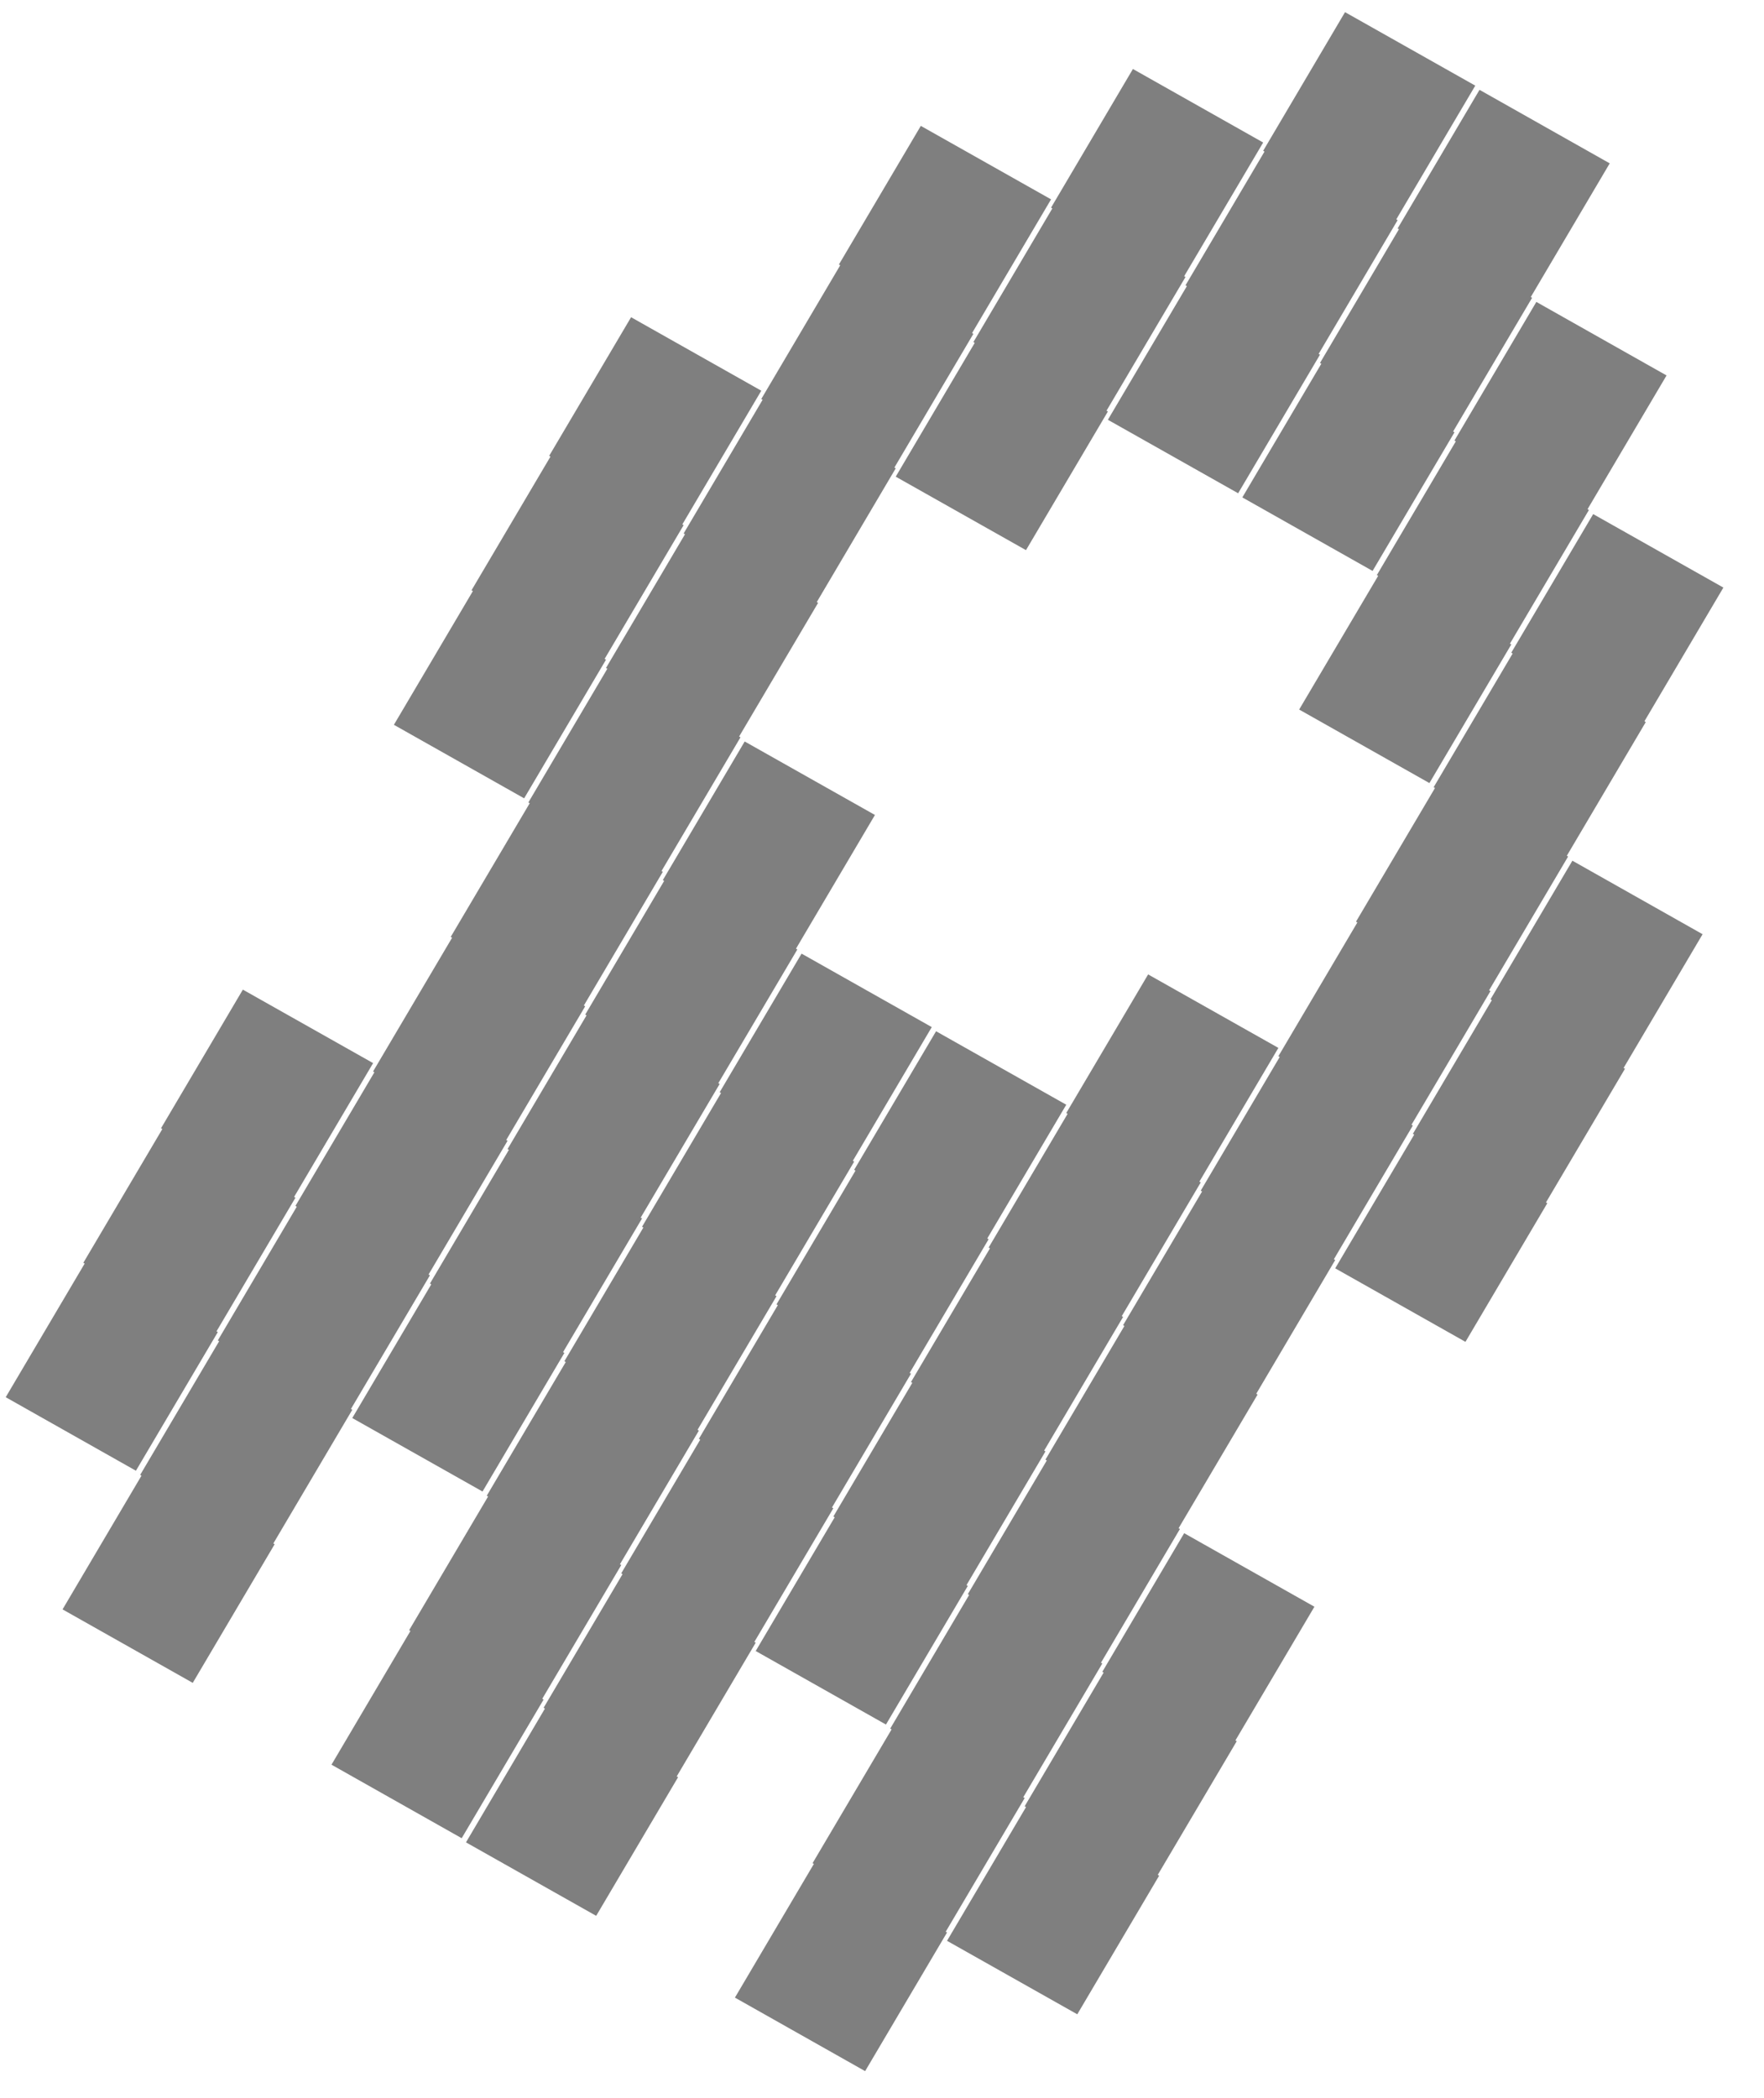 <svg width="37" height="44" viewBox="0 0 37 44" fill="none" xmlns="http://www.w3.org/2000/svg">
<path fill-rule="evenodd" clip-rule="evenodd" d="M28.212 0.255L30.944 1.796L29.287 4.601L29.315 4.617L27.659 7.422L27.687 7.438L25.97 10.345L23.238 8.804L24.895 6L24.866 5.984L26.523 3.179L26.495 3.163L28.212 0.255ZM31.033 1.884L33.764 3.426L32.108 6.23L32.136 6.245L30.479 9.05L30.508 9.066L28.79 11.974L26.058 10.432L27.715 7.628L27.687 7.612L29.343 4.807L29.315 4.792L31.033 1.884ZM26.495 2.989L23.763 1.447L22.046 4.355L22.073 4.371L20.417 7.175L20.445 7.191L18.788 9.997L21.52 11.538L23.238 8.63L23.209 8.614L24.866 5.809L24.838 5.793L26.495 2.989ZM32.225 6.332L34.956 7.874L33.299 10.679L33.328 10.695L31.671 13.499L31.7 13.515L29.982 16.423L27.25 14.881L28.907 12.077L28.879 12.062L30.536 9.256L30.507 9.24L32.225 6.332ZM22.046 4.181L19.314 2.64L17.596 5.548L17.624 5.563L15.968 8.368L15.996 8.384L14.339 11.189L14.368 11.204L12.711 14.009L12.739 14.025L11.082 16.83L11.111 16.845L9.454 19.649L9.483 19.666L7.825 22.472L7.853 22.488L6.197 25.291L6.225 25.307L4.569 28.112L4.597 28.128L2.94 30.933L2.968 30.948L1.312 33.753L4.043 35.294L5.761 32.386L5.733 32.371L7.389 29.567L7.361 29.55L9.018 26.746L8.989 26.73L10.646 23.925L10.618 23.909L12.274 21.105L12.246 21.089L13.903 18.283L13.875 18.268L15.532 15.463L15.503 15.447L17.16 12.643L17.132 12.627L18.788 9.822L18.76 9.806L20.417 7.001L20.389 6.986L22.046 4.181ZM33.417 10.782L36.148 12.323L34.492 15.127L34.52 15.144L32.864 17.948L32.891 17.964L31.234 20.769L31.263 20.785L29.606 23.59L29.634 23.606L27.978 26.41L28.006 26.426L26.35 29.231L26.378 29.247L24.721 32.051L24.749 32.067L23.093 34.872L23.121 34.887L21.463 37.693L21.493 37.709L19.836 40.514L19.864 40.529L18.146 43.437L15.415 41.895L17.071 39.091L17.044 39.075L18.701 36.27L18.672 36.254L20.328 33.449L20.3 33.434L21.957 30.629L21.928 30.613L23.585 27.808L23.557 27.793L25.214 24.988L25.185 24.972L26.842 22.167L26.814 22.152L28.471 19.346L28.442 19.33L30.099 16.526L30.071 16.51L31.728 13.706L31.699 13.689L33.417 10.782ZM15.968 8.194L13.237 6.653L11.519 9.56L11.546 9.576L9.89 12.38L9.919 12.396L8.262 15.201L10.994 16.743L12.711 13.835L12.682 13.819L14.339 11.014L14.312 10.998L15.968 8.194ZM32.981 18.051L35.712 19.593L34.055 22.398L34.084 22.414L32.427 25.218L32.455 25.234L30.738 28.142L28.006 26.6L29.663 23.796L29.635 23.78L31.292 20.975L31.263 20.959L32.981 18.051ZM18.352 17.092L15.62 15.551L13.903 18.458L13.931 18.474L12.275 21.279L12.303 21.294L10.646 24.099L10.674 24.115L9.018 26.92L9.046 26.936L7.389 29.74L10.121 31.281L11.838 28.374L11.81 28.358L13.467 25.553L13.438 25.538L15.095 22.733L15.067 22.717L16.724 19.913L16.696 19.896L18.352 17.092ZM24.082 20.436L26.814 21.977L25.157 24.782L25.186 24.798L23.529 27.603L23.557 27.619L21.901 30.423L21.929 30.439L20.272 33.244L20.3 33.26L18.583 36.168L15.851 34.626L17.508 31.821L17.48 31.805L19.136 29.001L19.108 28.985L20.765 26.18L20.737 26.164L22.393 23.36L22.365 23.343L24.082 20.436ZM19.544 21.541L16.813 20L15.095 22.907L15.124 22.923L13.467 25.728L13.495 25.744L11.838 28.549L11.867 28.565L10.21 31.369L10.238 31.385L8.582 34.189L8.609 34.205L6.953 37.01L9.684 38.552L11.402 35.644L11.374 35.628L13.031 32.823L13.003 32.807L14.659 30.003L14.631 29.987L16.288 27.183L16.259 27.167L17.916 24.362L17.888 24.346L19.544 21.541ZM19.634 21.628L22.365 23.169L20.708 25.974L20.736 25.99L19.08 28.794L19.108 28.81L17.451 31.616L17.479 31.632L15.823 34.435L15.851 34.451L14.194 37.256L14.223 37.272L12.505 40.18L9.774 38.639L11.43 35.833L11.402 35.817L13.058 33.014L13.03 32.998L14.688 30.192L14.659 30.176L16.315 27.372L16.287 27.356L17.944 24.551L17.916 24.535L19.634 21.628ZM7.826 22.296L5.094 20.755L3.377 23.663L3.405 23.679L1.748 26.484L1.776 26.5L0.12 29.303L2.851 30.845L4.569 27.937L4.541 27.922L6.197 25.118L6.169 25.102L7.826 22.296ZM24.838 32.155L27.57 33.697L25.913 36.501L25.941 36.517L24.284 39.321L24.313 39.338L22.596 42.245L19.864 40.704L21.521 37.899L21.492 37.883L23.149 35.078L23.121 35.063L24.838 32.155Z" fill="black" fill-opacity="0.5"/>
</svg>

